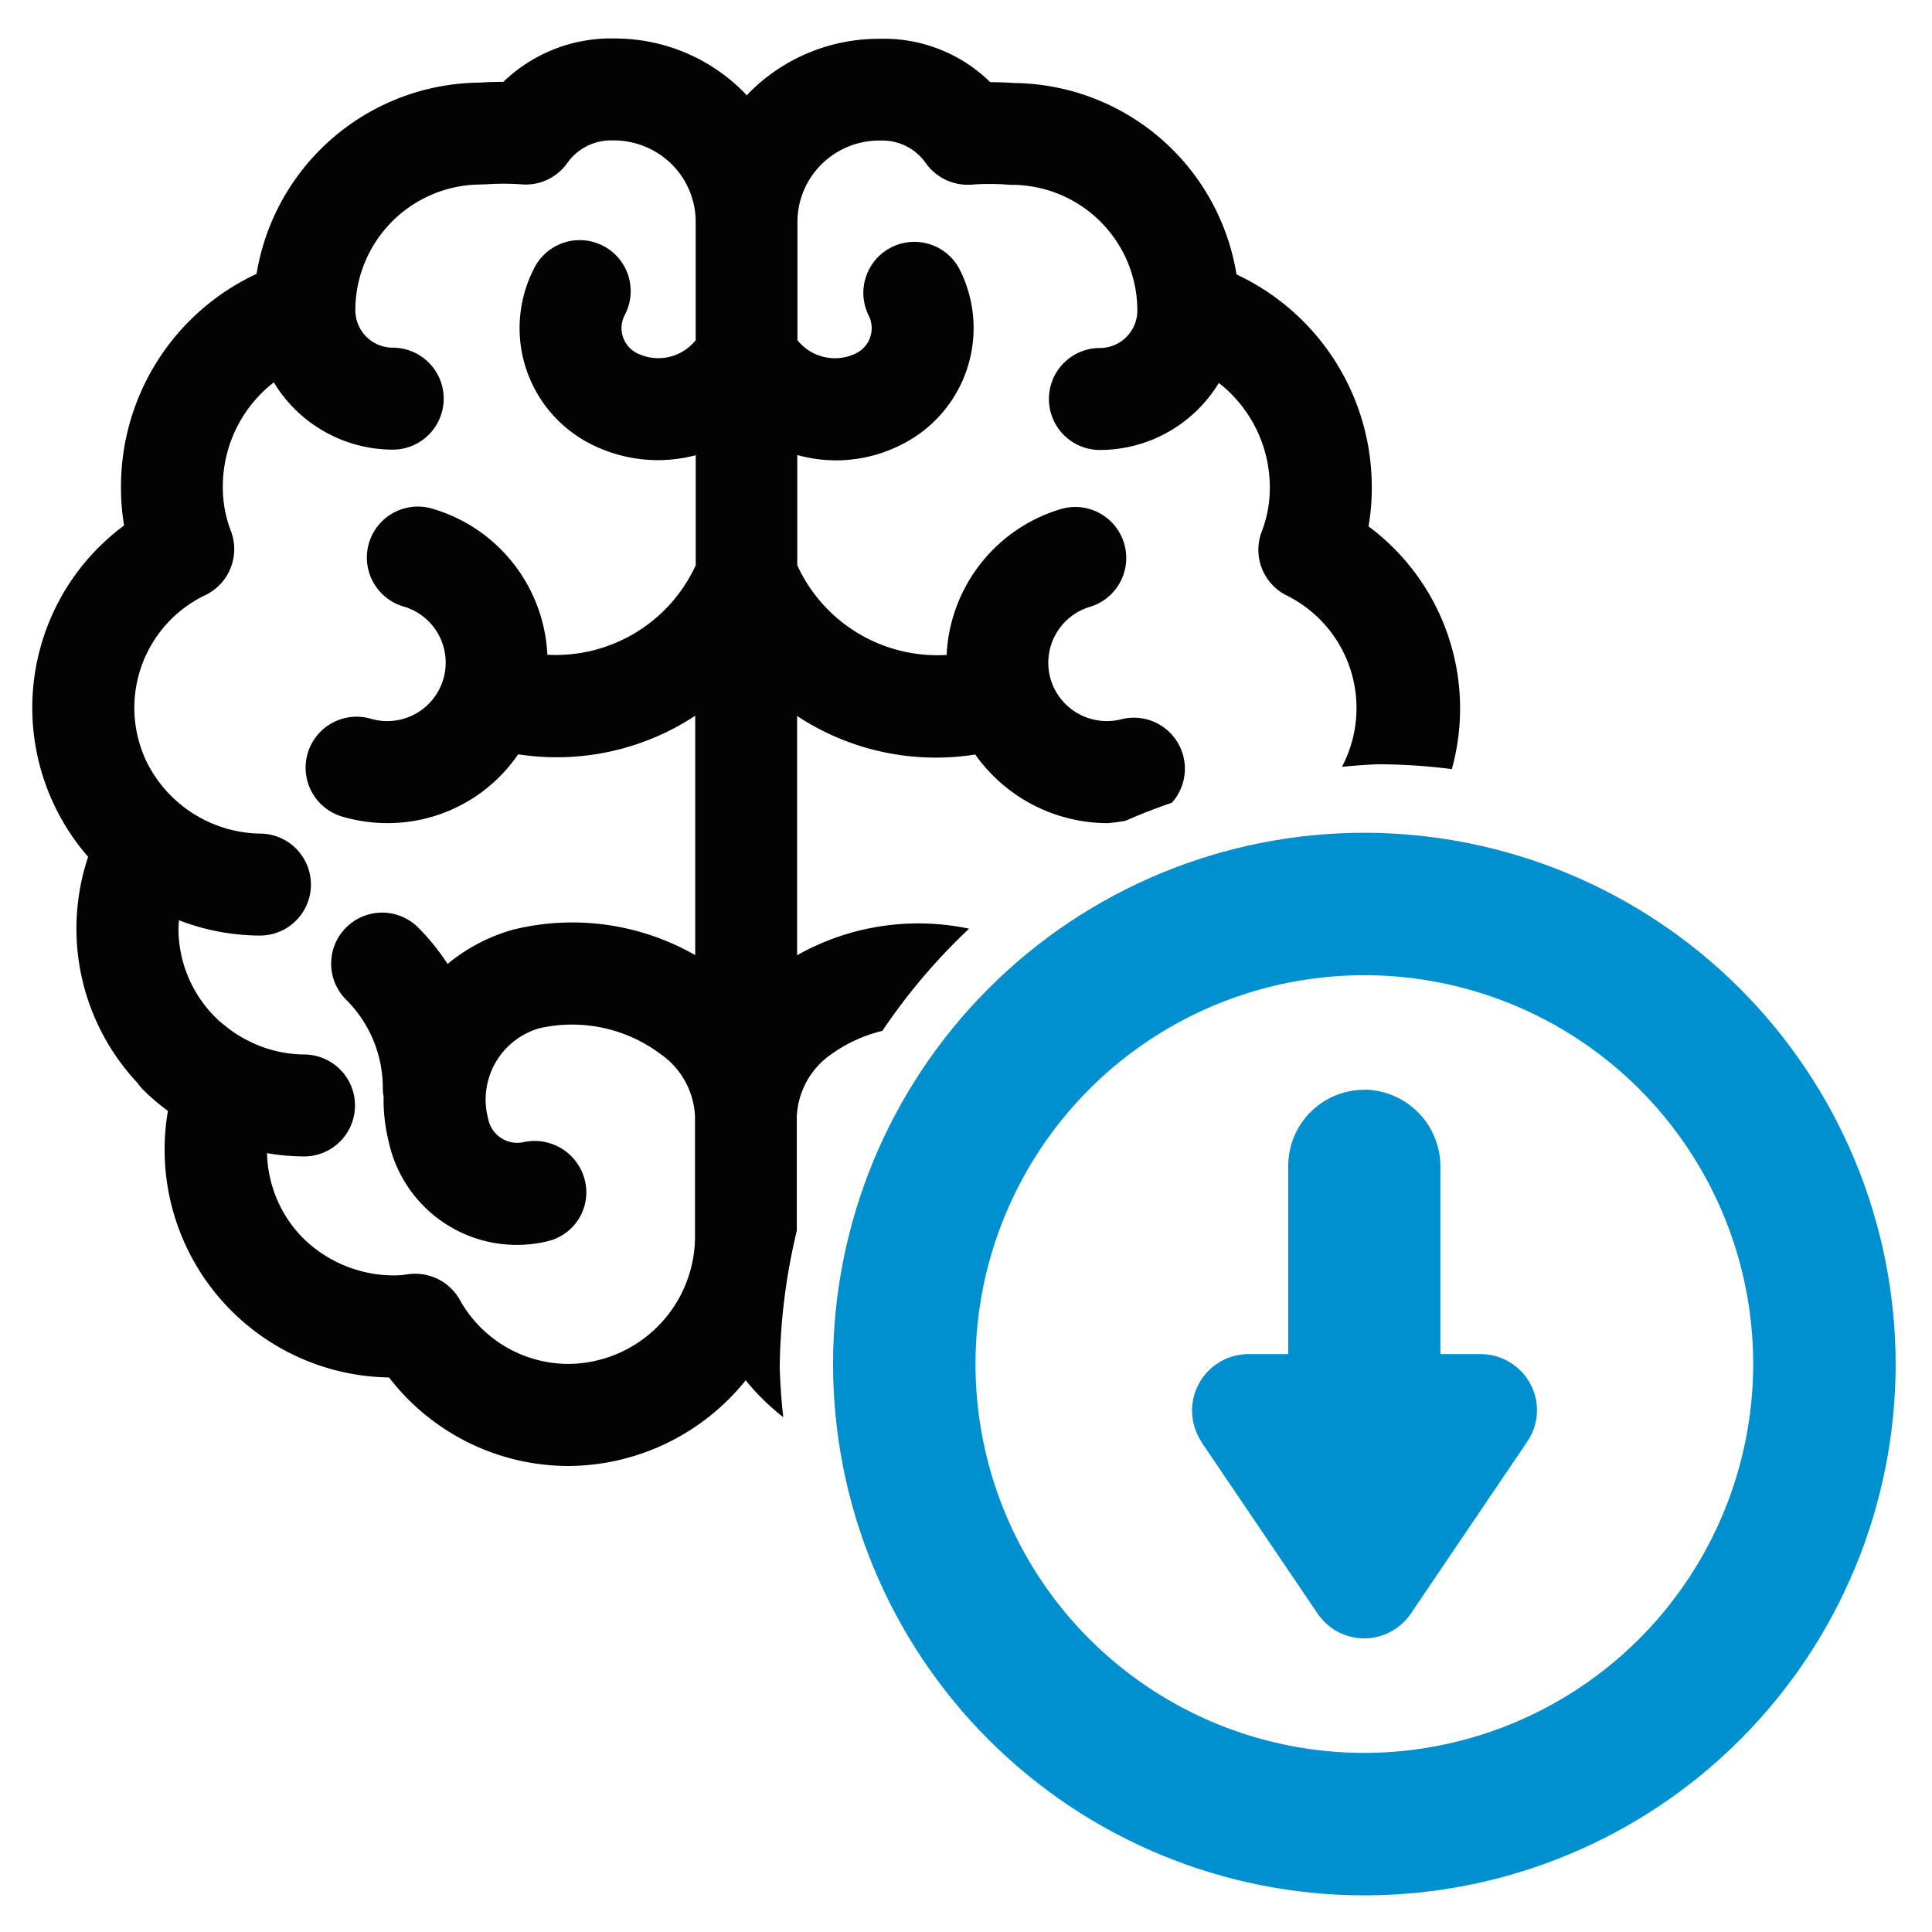 <?xml version="1.0" encoding="UTF-8" standalone="no"?>
<svg
   width="64"
   height="64"
   viewBox="0 0 64 64"
   version="1.1"
   id="svg3"
   xmlns:xlink="http://www.w3.org/1999/xlink"
   xmlns="http://www.w3.org/2000/svg"
   xmlns:svg="http://www.w3.org/2000/svg"
   xmlns:rdf="http://www.w3.org/1999/02/22-rdf-syntax-ns#">
  <defs
     id="defs1">
    <style
       id="style1">
      .z43Main100 {
        fill: #030303;
      }

      .z43Accent100 {
        fill: #0090d0;
      }
    </style>
    <clipPath
       clipPathUnits="userSpaceOnUse"
       id="clipPath5">
      <use
         x="0"
         y="0"
         xlink:href="#g4"
         id="use5" />
    </clipPath>
  </defs>
  <title
     id="title1">HumanPartsDownload</title>
  <path
     id="path3-9"
     class="z43Main100"
     d="m 20.397,1.275 a 5.138,5.138 0 0 0 -3.722,1.436 c -0.262,0 -0.525,0.008 -0.784,0.026 A 7.558,7.558 0 0 0 8.499,9.072 7.77,7.77 0 0 0 4.008,16.119 7.444,7.444 0 0 0 4.111,17.406 7.516,7.516 0 0 0 2.92,28.384 7.472,7.472 0 0 0 4.558,35.877 a 1.615,1.615 0 0 0 0.178,0.219 7.301,7.301 0 0 0 0.827,0.705 7.394,7.394 0 0 0 -0.11,1.281 7.548,7.548 0 0 0 7.434,7.548 7.511,7.511 0 0 0 5.957,2.933 h 0.013 a 7.583,7.583 0 0 0 5.845,-2.839 7.601,7.601 0 0 0 1.244,1.221 19.806,19.981 0 0 1 -0.116,-1.648 19.806,19.981 0 0 1 0.565,-4.524 v -3.791 a 2.657,2.657 0 0 1 1.145,-2.061 4.864,4.864 0 0 1 1.689,-0.772 19.806,19.981 0 0 1 2.873,-3.385 8.179,8.179 0 0 0 -5.697,0.879 v -7.926 a 8.337,8.337 0 0 0 5.901,1.277 5.382,5.382 0 0 0 4.373,2.274 5.22,5.22 0 0 0 0.608,-0.08 19.806,19.981 0 0 1 1.534,-0.597 1.69,1.69 0 0 0 -1.661,-2.768 1.942,1.942 0 0 1 -2.358,-1.33 1.936,1.936 0 0 1 1.322,-2.396 1.69,1.69 0 0 0 -0.943,-3.245 5.303,5.303 0 0 0 -3.823,4.844 5.104,5.104 0 0 1 -4.947,-2.97 v -3.653 a 4.762,4.762 0 0 0 3.458,-0.348 4.312,4.312 0 0 0 1.932,-5.777 1.689,1.689 0 0 0 -3.024,1.506 0.929,0.929 0 0 1 -0.417,1.249 1.586,1.586 0 0 1 -1.943,-0.434 V 7.355 a 2.681,2.681 0 0 1 0.793,-1.908 2.717,2.717 0 0 1 1.962,-0.791 1.756,1.756 0 0 1 1.496,0.748 1.707,1.707 0 0 0 1.506,0.713 7.93,7.93 0 0 1 1.21,0 c 0.043,0 0.086,0.006 0.129,0.006 a 4.167,4.167 0 0 1 4.163,4.167 1.241,1.241 0 0 1 -1.24,1.238 1.689,1.689 0 1 0 0,3.378 4.615,4.615 0 0 0 3.939,-2.22 4.382,4.382 0 0 1 1.689,3.469 3.975,3.975 0 0 1 -0.266,1.451 1.689,1.689 0 0 0 0.845,2.13 4.164,4.164 0 0 1 1.81,5.667 19.806,19.981 0 0 1 1.182,-0.086 19.806,19.981 0 0 1 2.459,0.161 A 7.516,7.516 0 0 0 45.334,17.436 7.338,7.338 0 0 0 45.442,16.162 7.776,7.776 0 0 0 40.961,9.091 7.546,7.546 0 0 0 33.585,2.75 C 33.325,2.731 33.065,2.722 32.803,2.722 A 5.023,5.023 0 0 0 29.13,1.286 h -0.004 a 6.044,6.044 0 0 0 -4.296,1.773 c -0.032,0.032 -0.06,0.068 -0.092,0.101 -0.031,-0.033 -0.06,-0.068 -0.092,-0.101 A 6.009,6.009 0 0 0 20.397,1.275 Z m -0.114,3.376 a 2.737,2.737 0 0 1 1.973,0.795 2.684,2.684 0 0 1 0.789,1.911 v 3.913 a 1.584,1.584 0 0 1 -1.941,0.43 0.929,0.929 0 0 1 -0.417,-1.249 1.689,1.689 0 1 0 -3.019,-1.511 4.307,4.307 0 0 0 1.921,5.779 4.93,4.93 0 0 0 2.216,0.524 5.002,5.002 0 0 0 1.242,-0.163 v 3.645 a 5.101,5.101 0 0 1 -4.915,2.964 5.302,5.302 0 0 0 -3.87,-4.855 1.689,1.689 0 0 0 -0.911,3.252 1.936,1.936 0 1 1 -1.047,3.729 1.689,1.689 0 1 0 -0.911,3.252 5.344,5.344 0 0 0 1.444,0.2 5.236,5.236 0 0 0 4.328,-2.28 8.338,8.338 0 0 0 5.865,-1.277 v 7.93 a 8.2,8.2 0 0 0 -6.03,-0.845 5.903,5.903 0 0 0 -2.173,1.137 7.516,7.516 0 0 0 -0.974,-1.206 1.689,1.689 0 1 0 -2.388,2.39 4.116,4.116 0 0 1 1.216,2.944 1.71,1.71 0 0 0 0.026,0.264 5.795,5.795 0 0 0 0.17,1.5 4.344,4.344 0 0 0 5.184,3.312 l 0.099,-0.024 a 1.662,1.662 0 0 0 1.214,-2.014 1.714,1.714 0 0 0 -2.039,-1.261 0.984,0.984 0 0 1 -1.167,-0.789 2.458,2.458 0 0 1 1.706,-2.987 4.884,4.884 0 0 1 4.006,0.855 2.66,2.66 0 0 1 1.143,2.061 v 4.034 a 4.227,4.227 0 0 1 -4.178,4.171 h -0.006 a 4.127,4.127 0 0 1 -3.606,-2.121 1.695,1.695 0 0 0 -1.751,-0.845 2.659,2.659 0 0 1 -0.445,0.034 4.307,4.307 0 0 1 -2.985,-1.223 4.132,4.132 0 0 1 -1.206,-2.828 7.42,7.42 0 0 0 1.225,0.11 1.689,1.689 0 0 0 0,-3.378 A 4.146,4.146 0 0 1 8.19,34.459 4.039,4.039 0 0 1 7.459,33.982 C 7.39,33.925 7.319,33.872 7.253,33.812 A 4.149,4.149 0 0 1 5.912,30.767 c 0,-0.095 0.01,-0.188 0.017,-0.282 a 7.524,7.524 0 0 0 2.682,0.507 1.689,1.689 0 0 0 0,-3.378 4.273,4.273 0 0 1 -3.752,-2.375 4.138,4.138 0 0 1 1.943,-5.525 1.689,1.689 0 0 0 0.845,-2.128 4.007,4.007 0 0 1 -0.266,-1.466 4.373,4.373 0 0 1 1.689,-3.454 4.614,4.614 0 0 0 3.939,2.229 1.689,1.689 0 0 0 0,-3.378 1.241,1.241 0 0 1 -1.238,-1.24 4.171,4.171 0 0 1 4.18,-4.165 c 0.052,-0.008 0.084,7.743e-4 0.125,-0.004 a 8.424,8.424 0 0 1 1.212,0 1.679,1.679 0 0 0 1.506,-0.711 1.774,1.774 0 0 1 1.489,-0.746 z"
     style="stroke-width:1.1" />
  <g
     id="g5"
     clip-path="url(#clipPath5)"
     transform="matrix(1.1,0,0,1.1,-3.204,-3.214)">
    <g
       id="g4">
      <g
         id="g3">
        <path
           class="z43Accent100"
           d="M 44,28 A 16,16 0 1 0 60,44 16.018,16.018 0 0 0 44,28 Z m 0,27.71 A 11.71,11.71 0 1 1 55.71,44 11.723,11.723 0 0 1 44,55.71 Z"
           id="path2" />
        <path
           class="z43Accent100"
           d="m 39.093,46.347 3.5,5.169 a 1.7,1.7 0 0 0 1.4,0.746 v 0 a 1.7,1.7 0 0 0 1.405,-0.745 l 3.5,-5.17 A 1.672,1.672 0 0 0 49,44.6 1.7,1.7 0 0 0 47.5,43.7 H 46.29 V 38.083 A 2.316,2.316 0 0 0 44.109,35.74 h -0.112 a 2.291,2.291 0 0 0 -2.289,2.291 V 43.7 H 40.5 a 1.7,1.7 0 0 0 -1.4,2.648 z"
           id="path3" />
      </g>
    </g>
  </g>
</svg>
